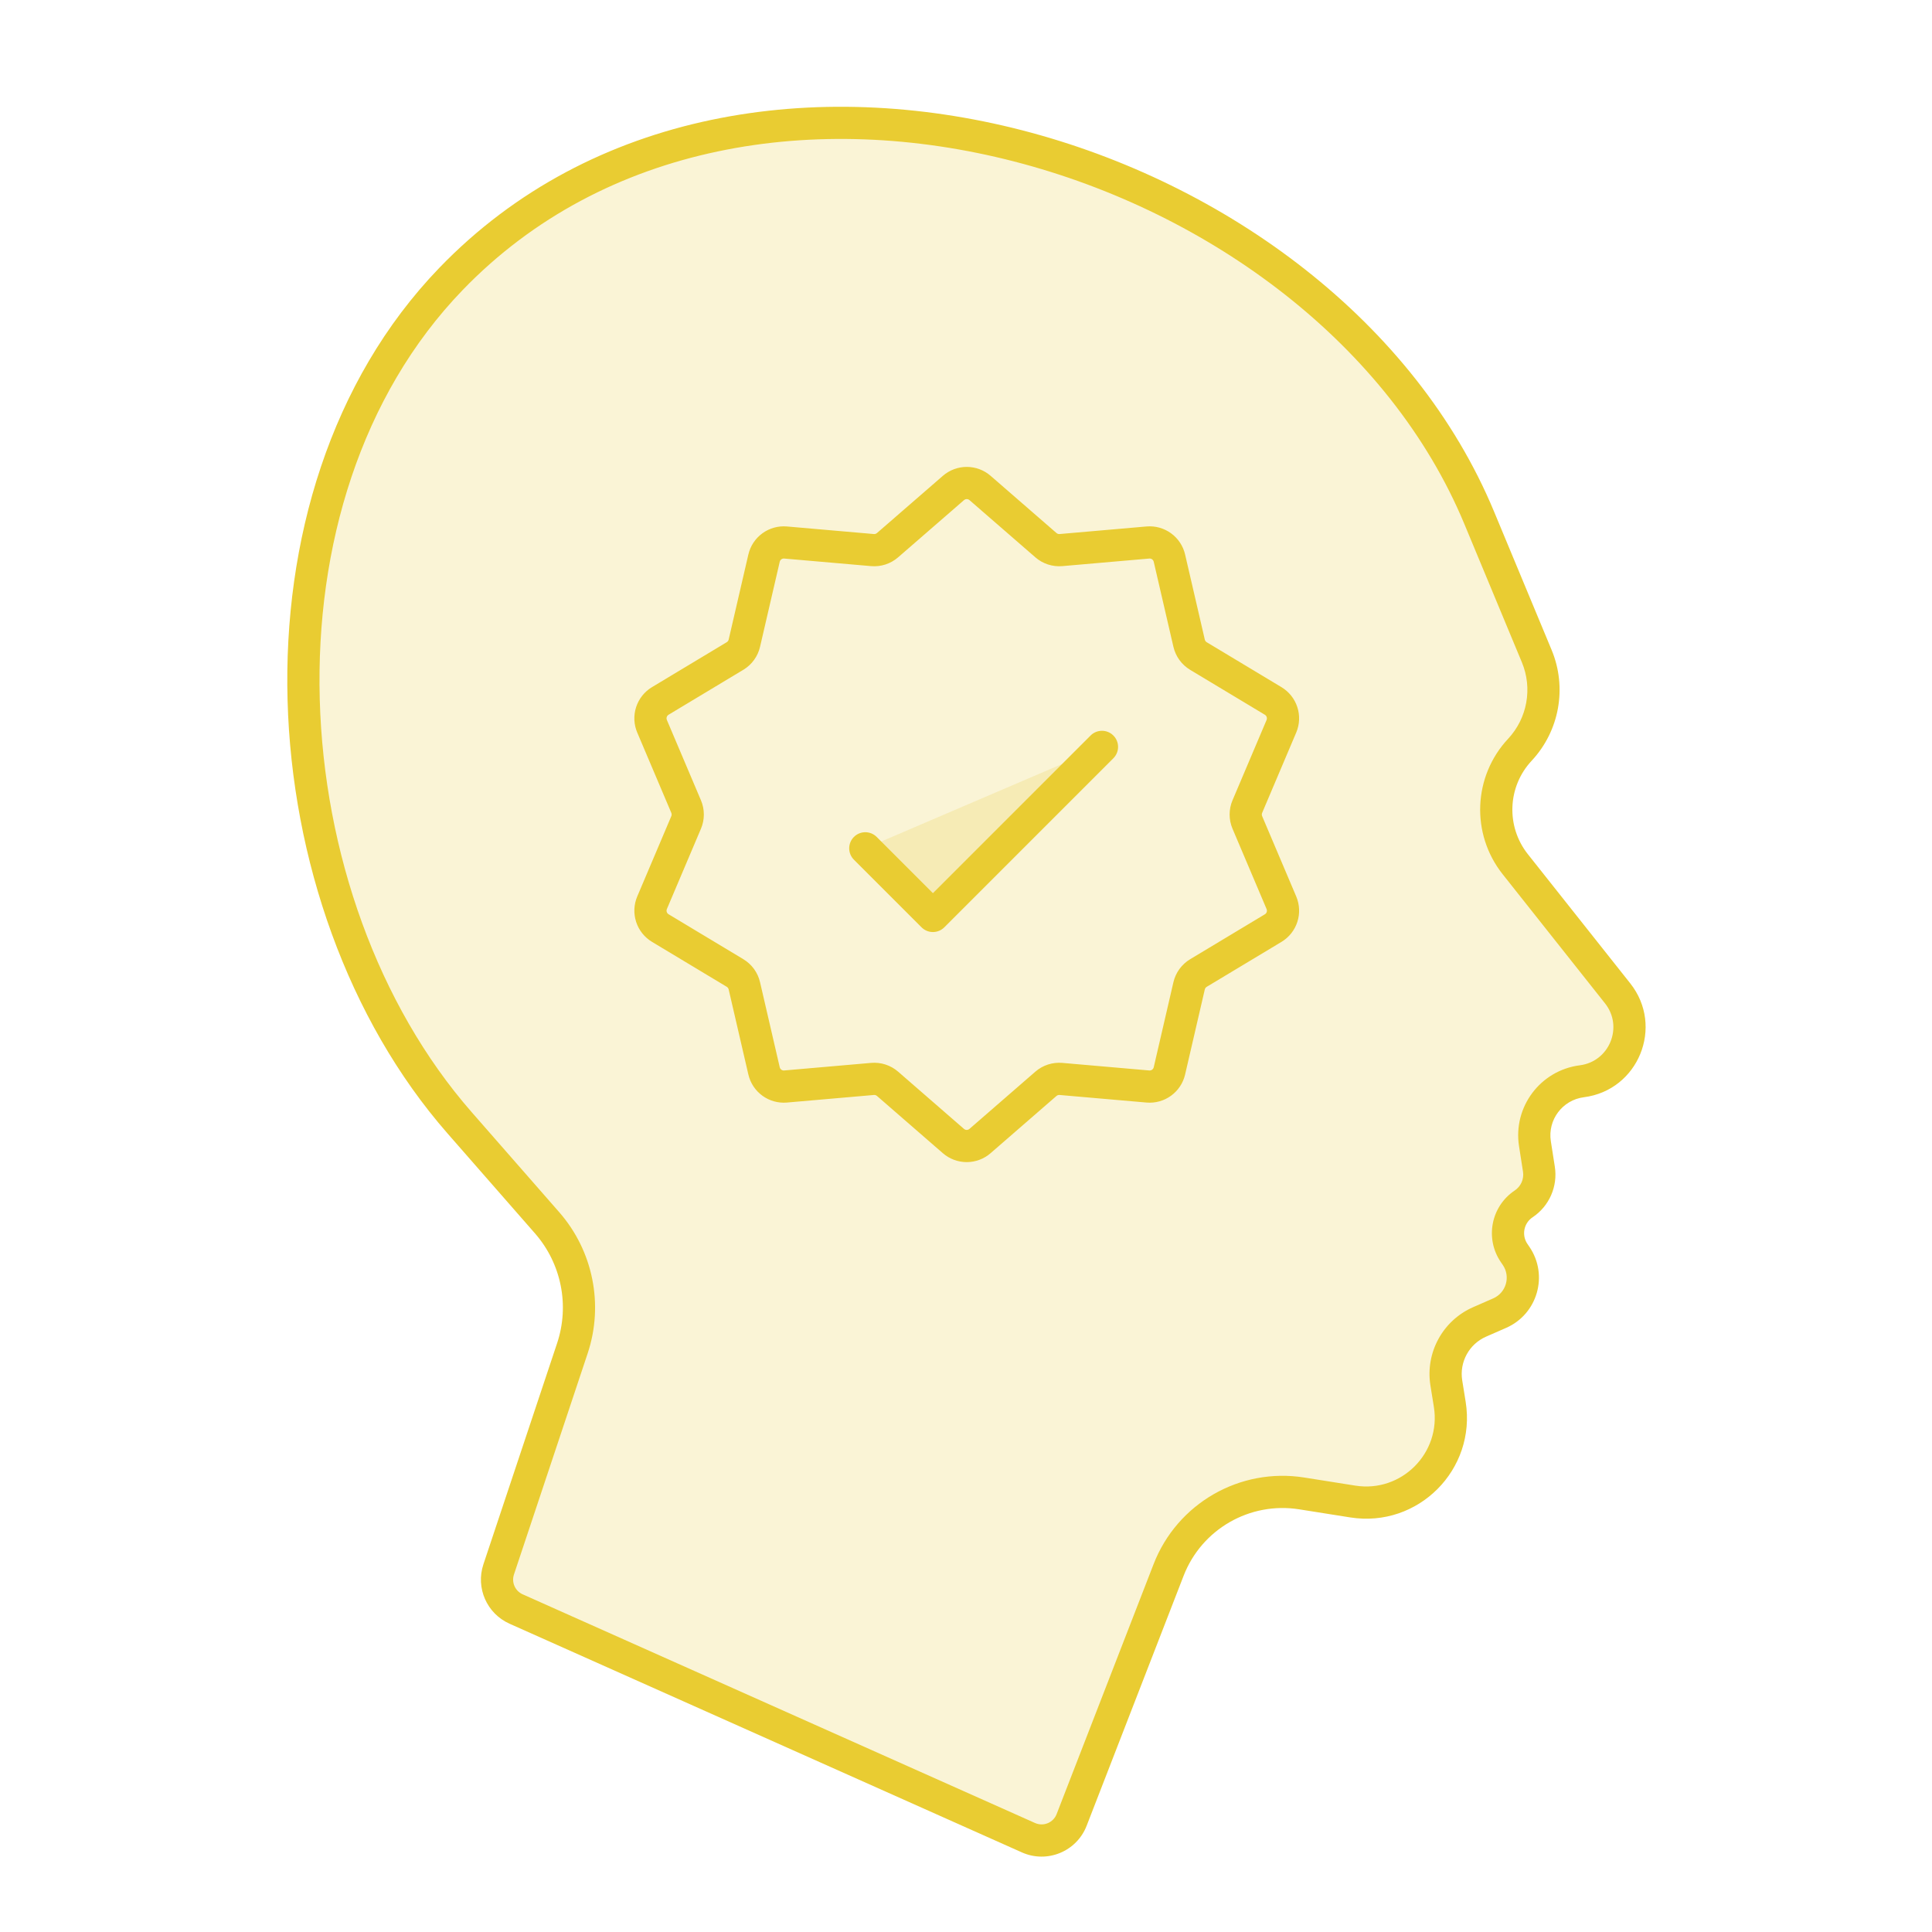 <svg width="300" height="300" viewBox="0 0 300 300" fill="none" xmlns="http://www.w3.org/2000/svg">
<path d="M181.461 243.781L166.401 282.601C165.367 285.266 162.313 286.523 159.702 285.358L80.14 249.847C77.791 248.799 76.621 246.14 77.434 243.7L88.877 209.371C91.122 202.637 89.629 195.218 84.955 189.876L71.359 174.338C41.295 139.979 37.319 77.251 70.012 43.332C115.748 -4.119 205.934 23.287 229.68 80.378L238.626 101.887C240.681 106.827 239.656 112.512 236.005 116.424C231.404 121.354 231.099 128.908 235.288 134.193L251.189 154.252C255.28 159.414 252.164 167.064 245.631 167.898C240.904 168.502 237.608 172.888 238.344 177.595L238.962 181.549C239.29 183.653 238.366 185.756 236.594 186.938C234.065 188.624 233.398 192.05 235.111 194.561L235.42 195.015C237.54 198.125 236.312 202.395 232.865 203.903L229.758 205.263C226.074 206.874 223.946 210.773 224.584 214.743L225.118 218.064C226.54 226.908 218.906 234.558 210.059 233.156L202.13 231.899C193.302 230.499 184.693 235.448 181.461 243.781Z" fill="#E9CC32" fill-opacity="0.2"/>
<path d="M134.364 131.727L144.864 142.227L171.114 115.977" fill="#E9CC32" fill-opacity="0.2"/>
<path d="M166.401 282.601L164.071 281.696H164.071L166.401 282.601ZM181.461 243.781L183.791 244.686L181.461 243.781ZM202.13 231.899L201.739 234.368L202.13 231.899ZM210.059 233.156L209.668 235.625L210.059 233.156ZM225.118 218.064L222.65 218.461L225.118 218.064ZM224.584 214.743L227.053 214.346L224.584 214.743ZM229.758 205.263L228.756 202.972H228.756L229.758 205.263ZM232.865 203.903L233.867 206.194L232.865 203.903ZM235.42 195.015L237.486 193.607L237.486 193.607L235.42 195.015ZM235.111 194.561L233.045 195.97L233.045 195.97L235.111 194.561ZM238.962 181.549L236.491 181.934V181.934L238.962 181.549ZM238.344 177.595L240.814 177.21L238.344 177.595ZM251.189 154.252L249.229 155.805L251.189 154.252ZM235.288 134.193L237.247 132.64L235.288 134.193ZM238.626 101.887L240.935 100.927H240.935L238.626 101.887ZM229.68 80.378L227.372 81.338L229.68 80.378ZM71.359 174.338L69.478 175.984L71.359 174.338ZM84.955 189.876L86.837 188.23L84.955 189.876ZM88.877 209.371L91.249 210.161L88.877 209.371ZM77.434 243.7L75.062 242.91H75.062L77.434 243.7ZM80.14 249.847L79.121 252.13H79.121L80.14 249.847ZM159.702 285.358L160.721 283.075H160.721L159.702 285.358ZM70.012 43.332L71.812 45.067L70.012 43.332ZM236.005 116.424L237.833 118.129L236.005 116.424ZM245.631 167.898L245.947 170.378L245.631 167.898ZM236.594 186.938L237.981 189.018L236.594 186.938ZM148.05 75.772L149.689 77.66L149.69 77.659L148.05 75.772ZM152.182 75.772L150.543 77.659L150.543 77.659L152.182 75.772ZM162.409 84.655L164.05 82.768L164.049 82.768L162.409 84.655ZM164.745 85.416L164.959 87.907L164.962 87.907L164.745 85.416ZM178.248 84.24L178.035 81.749L178.032 81.75L178.248 84.24ZM181.587 86.671L179.151 87.233L179.152 87.235L181.587 86.671ZM184.643 99.87L187.08 99.312L187.079 99.306L184.643 99.87ZM186.087 101.865L184.795 104.005L184.798 104.007L186.087 101.865ZM197.7 108.847L198.989 106.705L198.988 106.704L197.7 108.847ZM198.975 112.774L201.277 113.75L201.278 113.749L198.975 112.774ZM193.683 125.248L191.382 124.272L191.381 124.273L193.683 125.248ZM193.434 126.477H195.934H193.434ZM193.683 127.705L191.381 128.68L191.382 128.681L193.683 127.705ZM198.975 140.179L196.674 141.155L196.675 141.157L198.975 140.179ZM197.7 144.111L196.412 141.969L196.411 141.969L197.7 144.111ZM186.087 151.094L184.798 148.951L184.797 148.952L186.087 151.094ZM184.643 153.084L187.079 153.647L187.079 153.646L184.643 153.084ZM181.587 166.282L179.152 165.718L179.151 165.72L181.587 166.282ZM178.248 168.713L178.032 171.203L178.035 171.204L178.248 168.713ZM164.745 167.537L164.527 170.027L164.529 170.027L164.745 167.537ZM162.409 168.293L160.773 166.402L160.77 166.405L162.409 168.293ZM152.177 177.181L150.538 175.294L150.537 175.294L152.177 177.181ZM150.111 177.953V175.453V177.953ZM148.045 177.181L146.405 179.068L146.406 179.068L148.045 177.181ZM137.818 168.293L139.458 166.406L139.454 166.402L137.818 168.293ZM135.482 167.537L135.699 170.027L135.7 170.027L135.482 167.537ZM121.979 168.713L122.193 171.204L122.196 171.203L121.979 168.713ZM118.64 166.282L121.076 165.72L121.076 165.718L118.64 166.282ZM115.584 153.084L113.147 153.641L113.149 153.647L115.584 153.084ZM114.141 151.089L115.432 148.948L115.429 148.946L114.141 151.089ZM102.528 144.106L101.238 146.248L101.24 146.249L102.528 144.106ZM101.252 140.179L98.951 139.203L98.95 139.204L101.252 140.179ZM106.544 127.705L108.845 128.681L108.846 128.68L106.544 127.705ZM106.544 125.248L108.846 124.273L108.845 124.272L106.544 125.248ZM101.252 112.774L103.553 111.798L103.553 111.796L101.252 112.774ZM102.528 108.842L103.816 110.984L103.816 110.984L102.528 108.842ZM114.141 101.859L115.429 104.002L115.431 104.001L114.141 101.859ZM115.584 99.87L113.149 99.306L113.149 99.307L115.584 99.87ZM118.64 86.671L121.076 87.235L121.076 87.233L118.64 86.671ZM121.979 84.24L122.196 81.75L122.193 81.749L121.979 84.24ZM135.482 85.416L135.265 87.907L135.268 87.907L135.482 85.416ZM137.818 84.655L136.179 82.767L136.178 82.768L137.818 84.655ZM136.132 129.959C135.155 128.982 133.572 128.982 132.596 129.959C131.62 130.935 131.62 132.518 132.596 133.494L136.132 129.959ZM144.864 142.227L143.096 143.994C144.072 144.971 145.655 144.971 146.632 143.994L144.864 142.227ZM172.882 117.744C173.858 116.768 173.858 115.185 172.882 114.209C171.905 113.232 170.322 113.232 169.346 114.209L172.882 117.744ZM168.732 283.505L183.791 244.686L179.13 242.877L164.071 281.696L168.732 283.505ZM201.739 234.368L209.668 235.625L210.45 230.686L202.522 229.429L201.739 234.368ZM227.587 217.668L227.053 214.346L222.116 215.14L222.65 218.461L227.587 217.668ZM230.76 207.553L233.867 206.194L231.863 201.613L228.756 202.972L230.76 207.553ZM237.486 193.607L237.176 193.153L233.045 195.97L233.355 196.424L237.486 193.607ZM241.432 181.163L240.814 177.21L235.874 177.981L236.491 181.934L241.432 181.163ZM253.148 152.699L237.247 132.64L233.329 135.746L249.229 155.805L253.148 152.699ZM240.935 100.927L231.988 79.418L227.372 81.338L236.318 102.847L240.935 100.927ZM69.478 175.984L83.074 191.522L86.837 188.23L73.24 172.692L69.478 175.984ZM86.505 208.58L75.062 242.91L79.806 244.491L91.249 210.161L86.505 208.58ZM79.121 252.13L158.683 287.641L160.721 283.075L81.159 247.564L79.121 252.13ZM75.062 242.91C73.842 246.57 75.598 250.558 79.121 252.13L81.159 247.564C79.984 247.04 79.399 245.711 79.806 244.491L75.062 242.91ZM83.074 191.522C87.163 196.197 88.469 202.688 86.505 208.58L91.249 210.161C93.774 202.586 92.095 194.24 86.837 188.23L83.074 191.522ZM237.833 118.129C242.153 113.501 243.366 106.773 240.935 100.927L236.318 102.847C237.996 106.881 237.159 111.524 234.178 114.718L237.833 118.129ZM237.247 132.64C233.826 128.324 234.075 122.156 237.833 118.129L234.178 114.718C228.732 120.552 228.371 129.492 233.329 135.746L237.247 132.64ZM245.947 170.378C254.411 169.298 258.448 159.386 253.148 152.699L249.229 155.805C252.112 159.441 249.916 164.831 245.314 165.418L245.947 170.378ZM240.814 177.21C240.296 173.893 242.617 170.803 245.947 170.378L245.314 165.418C239.191 166.2 234.921 171.882 235.874 177.981L240.814 177.21ZM237.981 189.018C240.564 187.296 241.911 184.23 241.432 181.163L236.491 181.934C236.67 183.076 236.169 184.217 235.207 184.858L237.981 189.018ZM237.176 193.153C236.248 191.791 236.609 189.932 237.981 189.018L235.207 184.858C231.521 187.315 230.549 192.309 233.045 195.97L237.176 193.153ZM233.867 206.194C238.749 204.058 240.488 198.01 237.486 193.607L233.355 196.424C234.592 198.239 233.876 200.732 231.863 201.613L233.867 206.194ZM227.053 214.346C226.596 211.502 228.12 208.708 230.76 207.553L228.756 202.972C224.028 205.041 221.297 210.045 222.116 215.14L227.053 214.346ZM209.668 235.625C220.194 237.294 229.278 228.191 227.587 217.668L222.65 218.461C223.801 225.625 217.617 231.823 210.45 230.686L209.668 235.625ZM183.791 244.686C186.598 237.45 194.073 233.152 201.739 234.368L202.522 229.429C192.531 227.845 182.788 233.446 179.13 242.877L183.791 244.686ZM164.071 281.696C163.554 283.029 162.026 283.658 160.721 283.075L158.683 287.641C162.599 289.389 167.181 287.503 168.732 283.505L164.071 281.696ZM73.24 172.692C58.646 156.013 50.302 132.325 49.651 108.601C48.999 84.88 56.04 61.43 71.812 45.067L68.212 41.597C51.291 59.153 43.974 84.026 44.653 108.739C45.331 133.448 54.008 158.304 69.478 175.984L73.24 172.692ZM231.988 79.418C219.75 49.994 190.53 28.437 158.717 20.231C126.882 12.019 91.877 17.044 68.212 41.597L71.812 45.067C93.883 22.169 126.839 17.171 157.468 25.072C188.119 32.979 215.864 53.671 227.372 81.338L231.988 79.418ZM149.69 77.659C149.808 77.556 149.96 77.5 150.116 77.5V72.5C148.755 72.5 147.439 72.992 146.411 73.885L149.69 77.659ZM150.116 77.5C150.273 77.5 150.424 77.556 150.543 77.659L153.822 73.885C152.794 72.992 151.478 72.5 150.116 72.5V77.5ZM150.543 77.659L160.77 86.542L164.049 82.768L153.822 73.885L150.543 77.659ZM160.769 86.542C161.34 87.038 162.006 87.415 162.726 87.65L164.275 82.896C164.192 82.869 164.115 82.826 164.05 82.768L160.769 86.542ZM162.726 87.65C163.445 87.884 164.205 87.972 164.959 87.907L164.532 82.925C164.445 82.933 164.357 82.923 164.275 82.896L162.726 87.65ZM164.962 87.907L178.465 86.731L178.032 81.75L164.529 82.926L164.962 87.907ZM178.462 86.731C178.618 86.718 178.774 86.761 178.901 86.853L181.843 82.811C180.743 82.01 179.391 81.633 178.035 81.749L178.462 86.731ZM178.901 86.853C179.027 86.945 179.116 87.08 179.151 87.233L184.024 86.109C183.718 84.783 182.944 83.612 181.843 82.811L178.901 86.853ZM179.152 87.235L182.207 100.433L187.079 99.306L184.023 86.107L179.152 87.235ZM182.206 100.427C182.375 101.167 182.692 101.865 183.137 102.48L187.187 99.548C187.136 99.478 187.1 99.397 187.08 99.312L182.206 100.427ZM183.137 102.48C183.581 103.094 184.146 103.613 184.795 104.005L187.378 99.724C187.303 99.679 187.238 99.619 187.187 99.548L183.137 102.48ZM184.798 104.007L196.411 110.99L198.988 106.704L187.375 99.722L184.798 104.007ZM196.41 110.989C196.544 111.07 196.645 111.196 196.693 111.345L201.448 109.8C201.028 108.506 200.155 107.407 198.989 106.705L196.41 110.989ZM196.693 111.345C196.741 111.494 196.734 111.655 196.673 111.799L201.278 113.749C201.808 112.496 201.869 111.094 201.448 109.8L196.693 111.345ZM196.674 111.798L191.382 124.272L195.985 126.224L201.277 113.75L196.674 111.798ZM191.381 124.273C191.086 124.97 190.934 125.72 190.934 126.477H195.934C195.934 126.389 195.952 126.303 195.986 126.223L191.381 124.273ZM190.934 126.477C190.934 127.234 191.086 127.983 191.381 128.68L195.986 126.73C195.952 126.65 195.934 126.564 195.934 126.477H190.934ZM191.382 128.681L196.674 141.155L201.277 139.203L195.985 126.729L191.382 128.681ZM196.675 141.157C196.736 141.302 196.743 141.463 196.695 141.612L201.451 143.155C201.871 141.859 201.809 140.455 201.276 139.201L196.675 141.157ZM196.695 141.612C196.647 141.761 196.546 141.888 196.412 141.969L198.988 146.254C200.156 145.552 201.03 144.451 201.451 143.155L196.695 141.612ZM196.411 141.969L184.798 148.951L187.375 153.236L198.988 146.254L196.411 141.969ZM184.797 148.952C184.148 149.343 183.584 149.861 183.139 150.474L187.186 153.41C187.237 153.34 187.302 153.28 187.377 153.235L184.797 148.952ZM183.139 150.474C182.694 151.087 182.377 151.783 182.207 152.521L187.079 153.646C187.099 153.561 187.135 153.481 187.186 153.41L183.139 150.474ZM182.207 152.52L179.152 165.718L184.023 166.846L187.079 153.647L182.207 152.52ZM179.151 165.72C179.116 165.873 179.027 166.008 178.901 166.1L181.843 170.142C182.944 169.341 183.718 168.17 184.024 166.844L179.151 165.72ZM178.901 166.1C178.774 166.192 178.618 166.235 178.462 166.222L178.035 171.204C179.391 171.32 180.743 170.943 181.843 170.142L178.901 166.1ZM178.465 166.222L164.962 165.046L164.529 170.027L178.032 171.203L178.465 166.222ZM164.964 165.046C164.21 164.98 163.451 165.066 162.731 165.299L164.27 170.056C164.353 170.03 164.44 170.02 164.527 170.027L164.964 165.046ZM162.731 165.299C162.011 165.532 161.345 165.907 160.773 166.402L164.045 170.183C164.111 170.126 164.188 170.083 164.27 170.056L162.731 165.299ZM160.77 166.405L150.538 175.294L153.816 179.068L164.049 170.18L160.77 166.405ZM150.537 175.294C150.419 175.396 150.268 175.453 150.111 175.453V180.453C151.473 180.453 152.789 179.961 153.817 179.068L150.537 175.294ZM150.111 175.453C149.954 175.453 149.803 175.396 149.685 175.294L146.406 179.068C147.434 179.961 148.75 180.453 150.111 180.453V175.453ZM149.685 175.294L139.458 166.406L136.178 170.18L146.405 179.068L149.685 175.294ZM139.454 166.402C138.882 165.907 138.216 165.532 137.497 165.299L135.957 170.056C136.04 170.083 136.116 170.126 136.182 170.183L139.454 166.402ZM137.497 165.299C136.777 165.066 136.017 164.98 135.264 165.046L135.7 170.027C135.787 170.02 135.874 170.03 135.957 170.056L137.497 165.299ZM135.265 165.046L121.762 166.222L122.196 171.203L135.699 170.027L135.265 165.046ZM121.765 166.222C121.609 166.235 121.453 166.192 121.327 166.1L118.384 170.142C119.484 170.943 120.837 171.32 122.193 171.204L121.765 166.222ZM121.327 166.1C121.2 166.008 121.111 165.873 121.076 165.72L116.204 166.844C116.51 168.17 117.284 169.341 118.384 170.142L121.327 166.1ZM121.076 165.718L118.02 152.52L113.149 153.647L116.204 166.846L121.076 165.718ZM118.022 152.526C117.852 151.786 117.536 151.088 117.091 150.473L113.04 153.405C113.092 153.476 113.128 153.556 113.147 153.641L118.022 152.526ZM117.091 150.473C116.646 149.859 116.082 149.34 115.432 148.948L112.849 153.229C112.924 153.274 112.989 153.334 113.04 153.405L117.091 150.473ZM115.429 148.946L103.816 141.963L101.24 146.249L112.853 153.231L115.429 148.946ZM103.817 141.964C103.683 141.884 103.583 141.757 103.534 141.608L98.779 143.153C99.199 144.447 100.073 145.546 101.238 146.248L103.817 141.964ZM103.534 141.608C103.486 141.459 103.493 141.298 103.554 141.154L98.95 139.204C98.419 140.457 98.359 141.859 98.779 143.153L103.534 141.608ZM103.553 141.155L108.845 128.681L104.243 126.729L98.951 139.203L103.553 141.155ZM108.846 128.68C109.141 127.983 109.293 127.234 109.293 126.477H104.293C104.293 126.564 104.276 126.65 104.242 126.73L108.846 128.68ZM109.293 126.477C109.293 125.719 109.141 124.97 108.846 124.273L104.242 126.223C104.276 126.303 104.293 126.389 104.293 126.477H109.293ZM108.845 124.272L103.553 111.798L98.951 113.75L104.243 126.224L108.845 124.272ZM103.553 111.796C103.491 111.651 103.484 111.49 103.533 111.341L98.777 109.798C98.356 111.094 98.418 112.498 98.951 113.752L103.553 111.796ZM103.533 111.341C103.581 111.192 103.682 111.065 103.816 110.984L101.24 106.699C100.072 107.401 99.197 108.502 98.777 109.798L103.533 111.341ZM103.816 110.984L115.429 104.002L112.853 99.717L101.24 106.699L103.816 110.984ZM115.431 104.001C116.08 103.61 116.643 103.092 117.088 102.479L113.041 99.543C112.99 99.613 112.925 99.673 112.851 99.718L115.431 104.001ZM117.088 102.479C117.533 101.866 117.85 101.17 118.02 100.432L113.149 99.307C113.129 99.392 113.092 99.472 113.041 99.543L117.088 102.479ZM118.02 100.433L121.076 87.235L116.204 86.107L113.149 99.306L118.02 100.433ZM121.076 87.233C121.111 87.08 121.2 86.945 121.327 86.853L118.384 82.811C117.284 83.612 116.51 84.783 116.204 86.109L121.076 87.233ZM121.327 86.853C121.453 86.761 121.609 86.718 121.765 86.731L122.193 81.749C120.837 81.633 119.484 82.01 118.384 82.811L121.327 86.853ZM121.762 86.731L135.265 87.907L135.699 82.926L122.196 81.75L121.762 86.731ZM135.268 87.907C136.022 87.972 136.782 87.884 137.502 87.65L135.953 82.896C135.87 82.923 135.783 82.933 135.696 82.925L135.268 87.907ZM137.502 87.65C138.222 87.415 138.887 87.038 139.459 86.542L136.178 82.768C136.112 82.826 136.036 82.869 135.953 82.896L137.502 87.65ZM139.457 86.543L149.689 77.66L146.412 73.884L136.179 82.767L139.457 86.543ZM132.596 133.494L143.096 143.994L146.632 140.459L136.132 129.959L132.596 133.494ZM146.632 143.994L172.882 117.744L169.346 114.209L143.096 140.459L146.632 143.994Z" fill="#E9CC32"/>
</svg>
